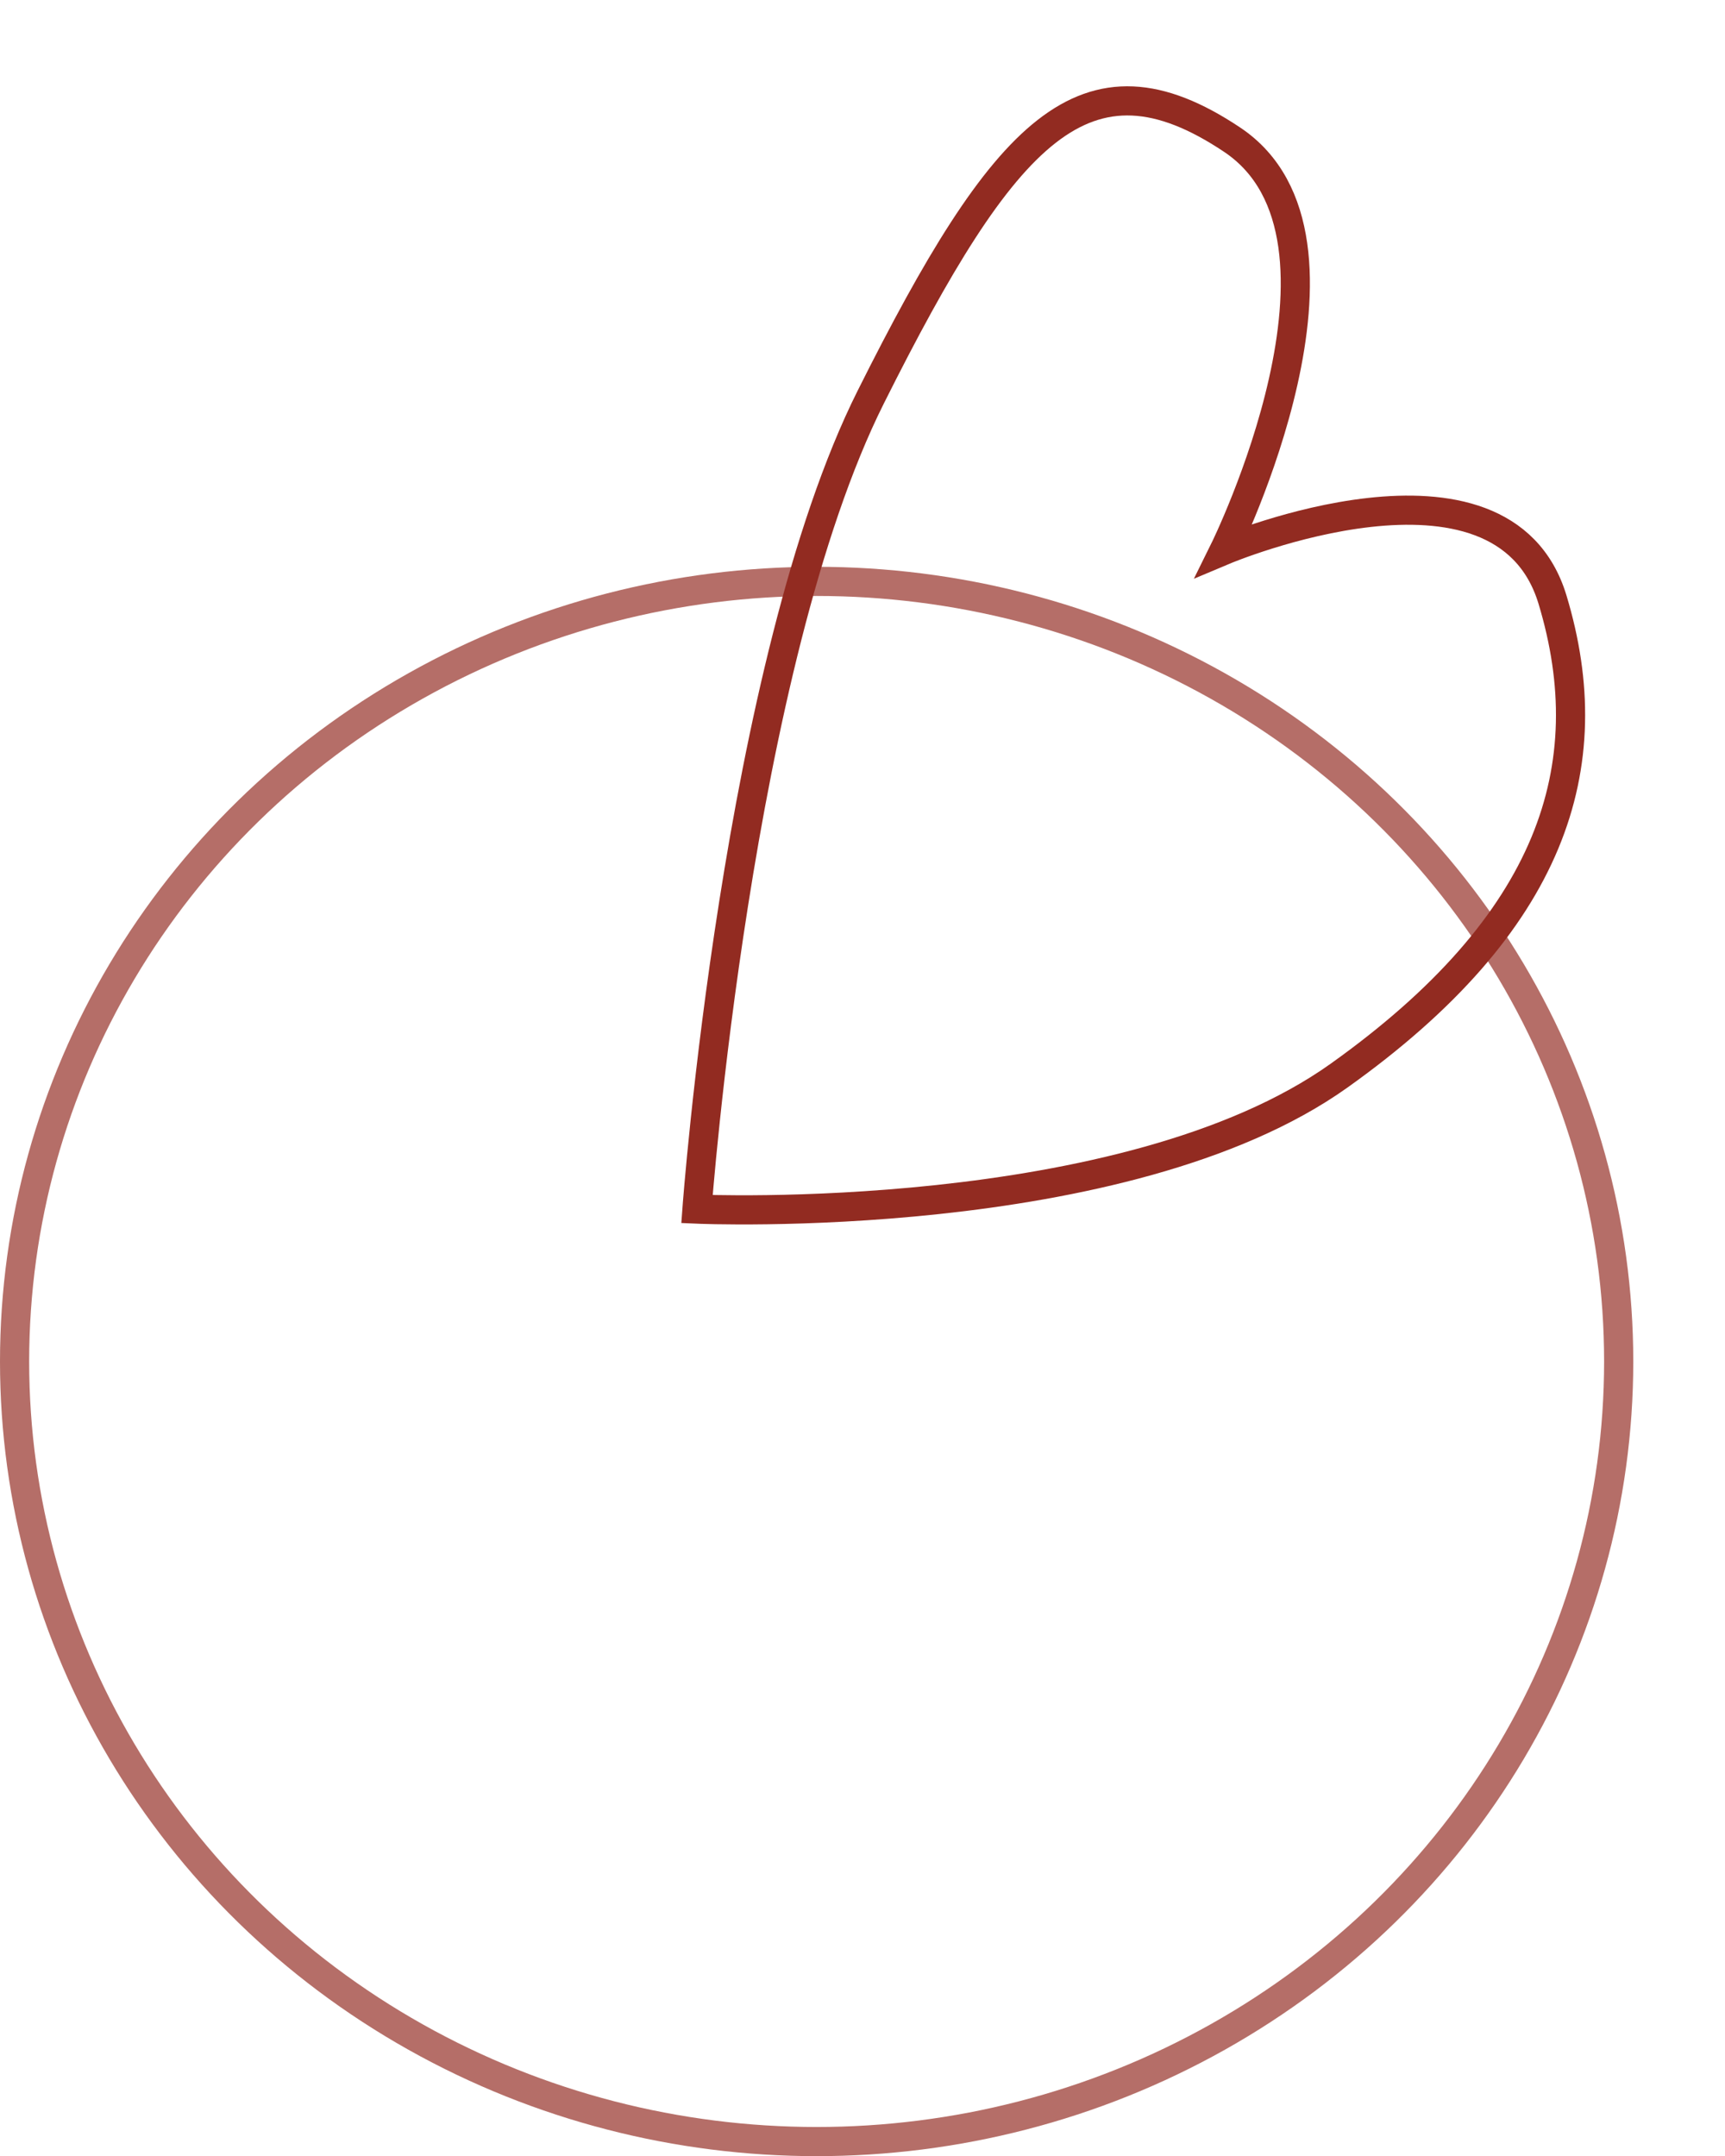 <svg xmlns="http://www.w3.org/2000/svg" width="118.29" height="147.873" viewBox="0 0 118.29 147.873">
  <g id="Group_2" data-name="Group 2" transform="translate(-62 -25.127)">
    <g id="Ellipse_1" data-name="Ellipse 1" transform="translate(62 64)" fill="none" stroke="#922b21" stroke-width="2" opacity="0.68">
      <ellipse cx="56" cy="54.5" rx="56" ry="54.5" stroke="none"/>
      <ellipse cx="56" cy="54.5" rx="55" ry="53.5" fill="none"/>
    </g>
    <path id="Path_1" data-name="Path 1" d="M13.887,41.461c-12.172-16.5-15.031-24.193-4.48-30.1S34.243,24.621,34.243,24.621s1.5-20.628,13.249-18.512,19.787,10.06,22.437,27.872S58.094,77.357,58.094,77.357,26.059,57.961,13.887,41.461Z" transform="matrix(0.454, 0.891, -0.891, 0.454, 152.345, 21.168)" fill="none" stroke="#922b21" stroke-width="2"/>
  </g>
</svg>
